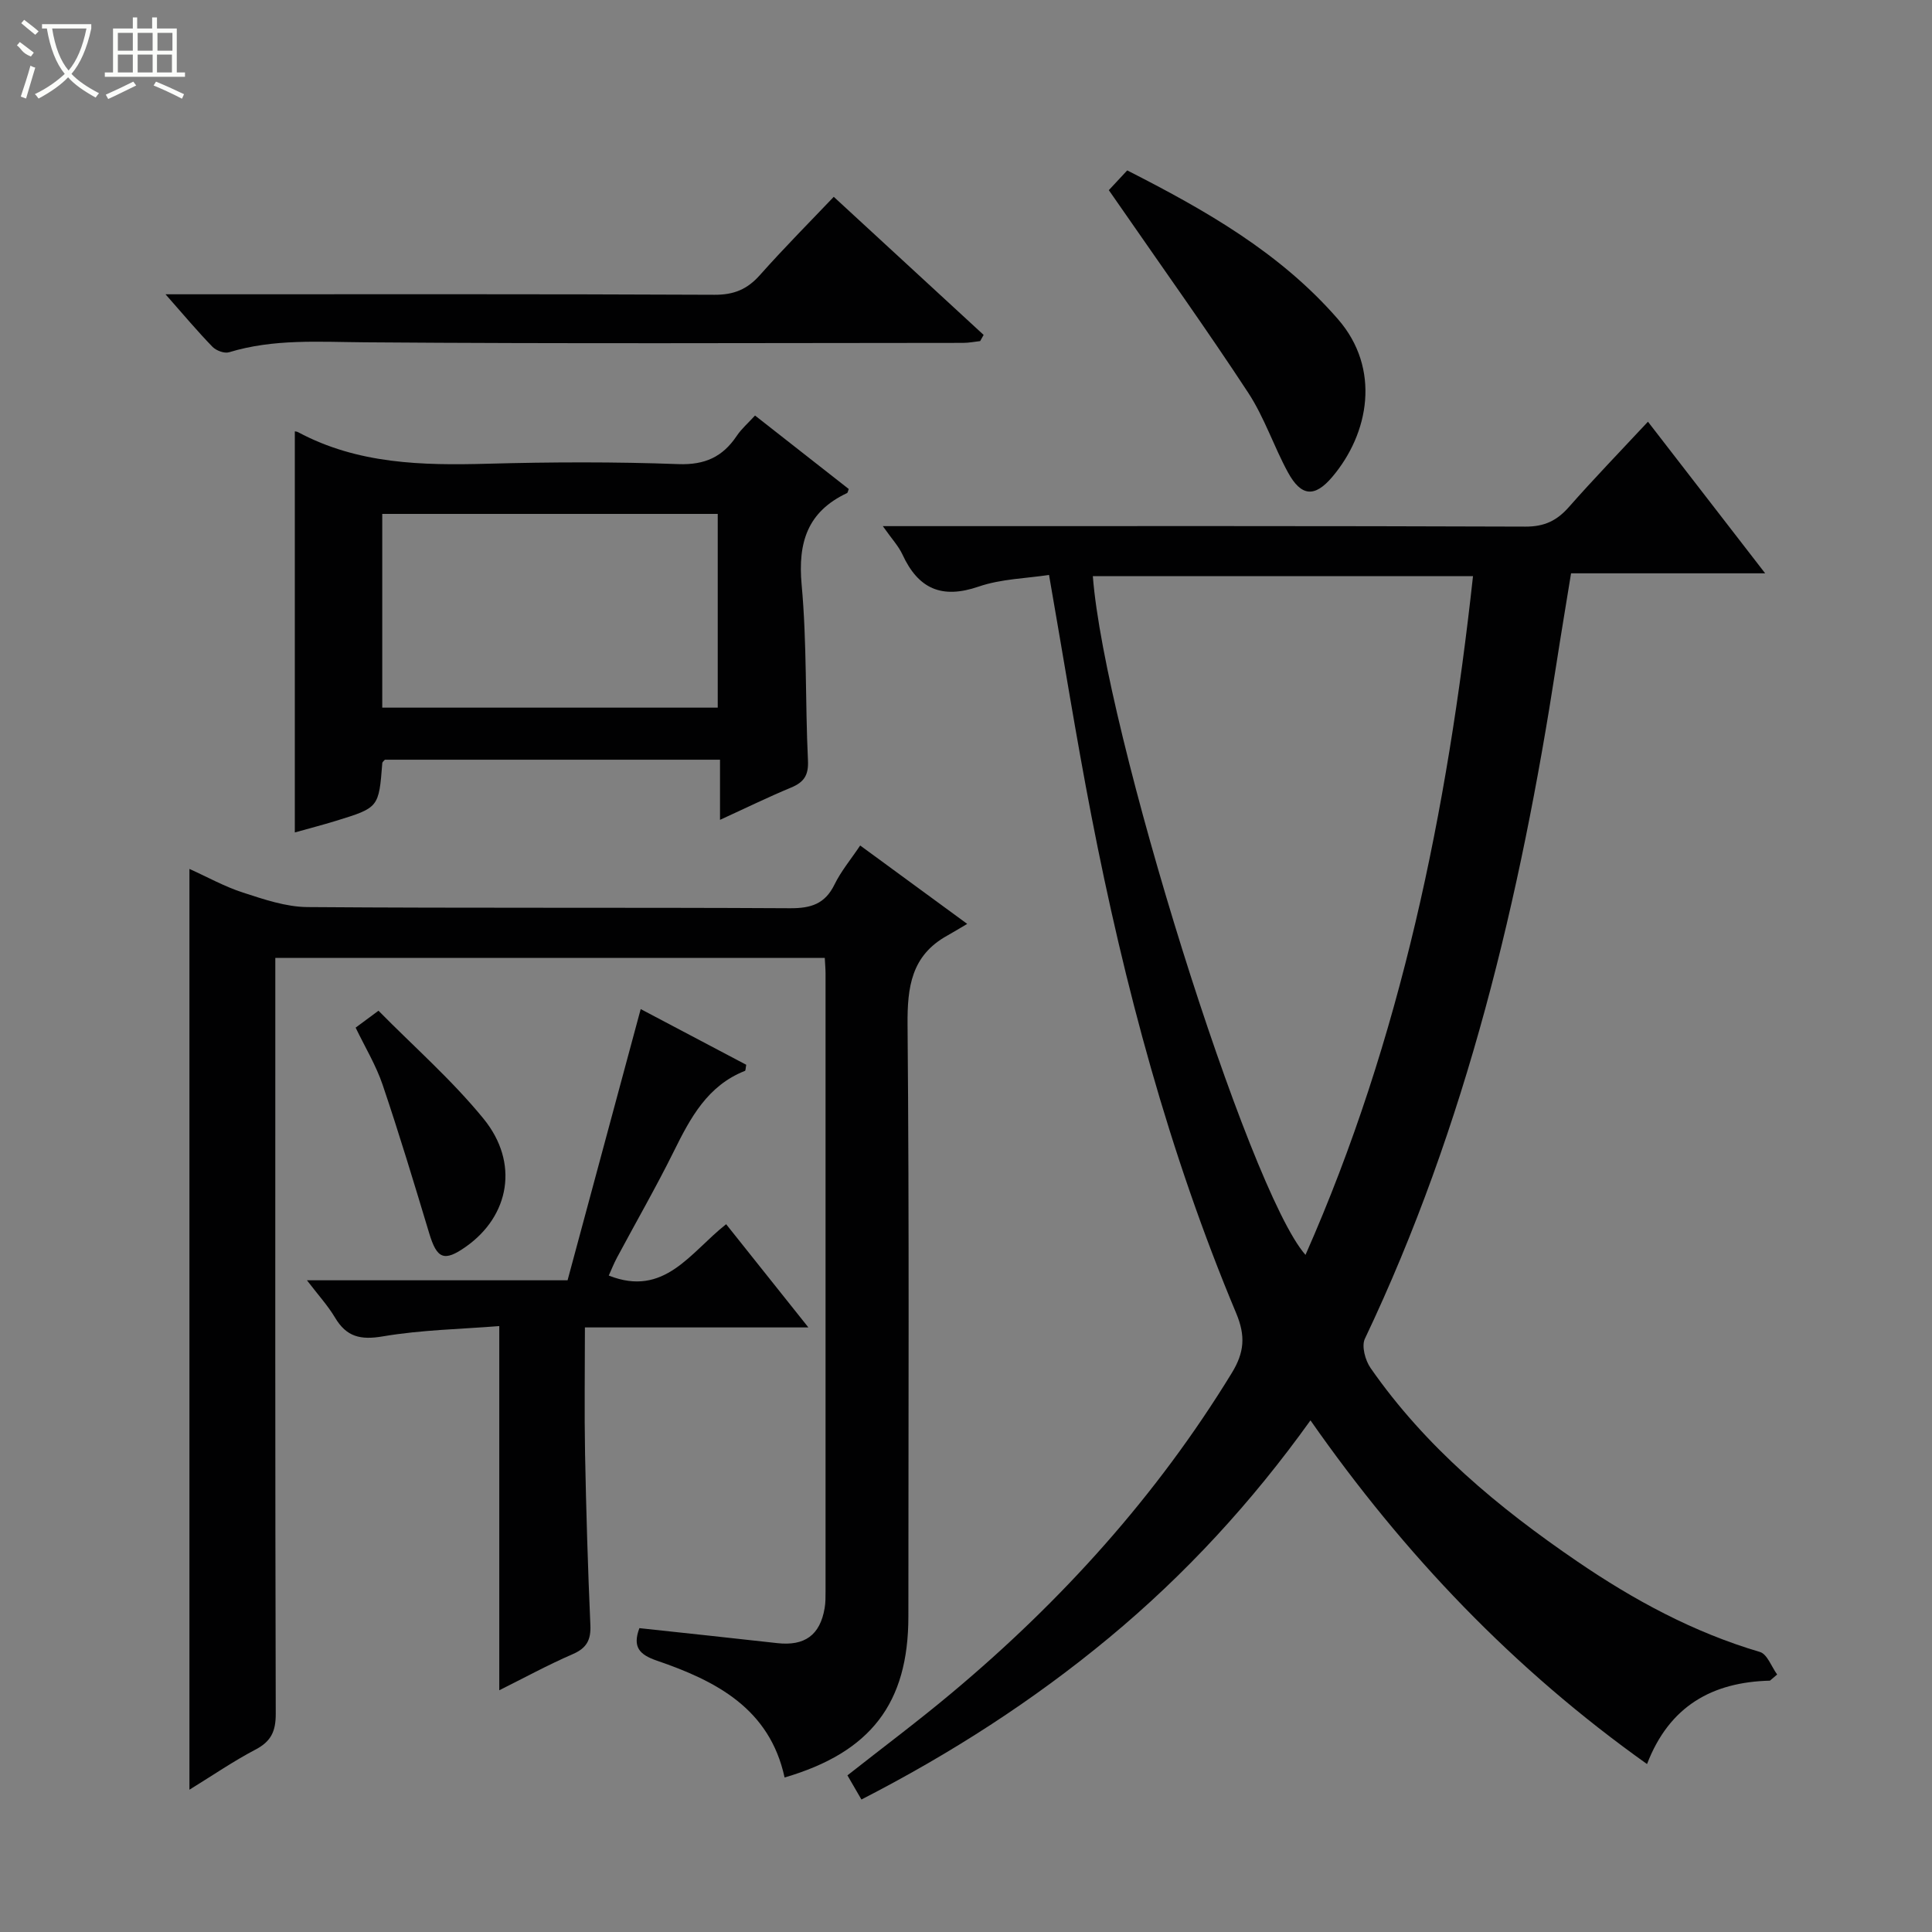 <svg enable-background="new 0 0 400 400" viewBox="0 0 400 400" xmlns="http://www.w3.org/2000/svg"><rect x="0" y="0" width="400" height="400" fill="#808080" stroke="none"/><g fill="#010102"><path d="m366.45 347.96c-11.94.3-20.83 5.24-25.45 17.27-27.54-19.58-50.23-43.32-69.68-71.16-12.15 16.96-25.94 31.94-41.72 45.02-15.68 13-32.69 23.95-51.25 33.48-.98-1.68-1.85-3.19-2.9-5 7.34-5.78 14.65-11.24 21.63-17.09 22.76-19.05 42.41-40.81 57.95-66.22 2.6-4.25 2.88-7.67.91-12.37-13.91-33.19-23.15-67.79-29.99-103.04-3.16-16.28-5.76-32.67-8.76-49.82-4.7.73-9.9.81-14.58 2.42-7.66 2.63-12.5.44-15.77-6.65-.81-1.75-2.21-3.23-4.06-5.87h6.12c42.32 0 84.64-.06 126.95.1 3.9.01 6.48-1.23 8.96-4.04 5.15-5.85 10.58-11.46 16.38-17.68 8.06 10.42 15.91 20.59 24.27 31.39-13.68 0-26.56 0-40.19 0-1.05 6.51-2.11 12.78-3.08 19.06-7.43 48.11-18.57 95.16-39.61 139.42-.72 1.52.08 4.47 1.18 6.05 11.39 16.38 26.45 28.89 42.77 40.03 11.73 8.01 24.1 14.71 37.84 18.76 1.52.45 2.4 3.06 3.57 4.67-.51.42-1 .84-1.49 1.27zm-140.19-228.68c2.43 31.91 32.23 127.24 44.03 140.53 19.82-44.85 29.36-92 34.68-140.53-26.59 0-52.64 0-78.71 0z"/><path d="m132.38 337.09c9.71 1.05 19.12 2.04 28.52 3.1 5.69.64 8.88-1.64 9.83-7.23.2-1.14.19-2.32.19-3.49.01-42.65.01-85.3 0-127.94 0-.97-.1-1.95-.16-3.21-37.81 0-75.39 0-113.76 0v5.59c0 50.31-.05 100.62.09 150.93.01 3.64-.99 5.72-4.21 7.4-4.52 2.37-8.76 5.28-13.66 8.3 0-63.79 0-126.88 0-190.64 3.71 1.67 7.28 3.67 11.09 4.9 4.32 1.4 8.86 2.96 13.32 3 33.32.25 66.64.05 99.96.24 4.3.02 7.21-.88 9.18-4.9 1.35-2.77 3.39-5.2 5.32-8.09 7.21 5.28 14.02 10.27 22.16 16.23-1.62.95-2.87 1.73-4.17 2.45-7.4 4.12-8.25 10.63-8.18 18.49.36 40.81.17 81.63.17 122.45 0 17.94-7.77 28.12-25.63 33.34-3.09-14.28-14.19-20-26.47-24.2-3.52-1.22-5.08-2.76-3.59-6.72z"/><path d="m61.04 89.31c.04.01.4.02.68.17 12.36 6.62 25.7 6.9 39.26 6.53 13.15-.36 26.33-.41 39.47.08 5.49.2 9.16-1.49 12.08-5.84.99-1.48 2.39-2.68 3.79-4.22 6.62 5.19 13.01 10.2 19.4 15.21-.14.35-.18.76-.36.85-8.17 3.85-10.19 10.2-9.39 18.97 1.11 12.07.73 24.26 1.31 36.39.15 3.08-.84 4.5-3.5 5.61-4.72 1.96-9.33 4.22-14.71 6.68 0-4.47 0-8.33 0-12.45-23.5 0-46.42 0-69.38 0-.16.2-.52.44-.54.7-.72 9.2-.71 9.22-9.57 11.95-2.83.87-5.7 1.61-8.54 2.41 0-27.84 0-55.36 0-83.04zm18.1 57.2h69.46c0-13.67 0-26.92 0-40.11-23.37 0-46.4 0-69.46 0z"/><path d="m150.34 253.46c5.77 7.25 11.13 13.97 17.03 21.37-15.76 0-30.66 0-46.27 0 0 9-.13 17.59.03 26.18.23 11.81.58 23.62 1.1 35.43.14 3.1-.76 4.78-3.67 6.04-5.14 2.23-10.07 4.92-15.19 7.47 0-25.05 0-49.72 0-75.4-8.02.64-16.15.78-24.09 2.13-4.63.79-7.54.12-9.92-3.89-1.49-2.5-3.5-4.69-5.81-7.72h53.96c5.04-18.69 10.03-37.2 15.14-56.15 7.13 3.76 14.55 7.67 21.85 11.53-.14.71-.12 1.2-.26 1.26-7.75 3.05-11.29 9.71-14.72 16.64-3.69 7.45-7.84 14.66-11.76 21.99-.68 1.26-1.2 2.61-1.72 3.75 11.55 4.58 16.9-4.83 24.3-10.63z"/><path d="m172.62 40.75c10.48 9.66 20.76 19.12 31.03 28.59-.24.43-.48.85-.72 1.28-1.17.13-2.35.37-3.52.37-41.28.02-82.57.2-123.85-.12-9.5-.07-18.88-.76-28.13 2.06-.97.3-2.67-.34-3.44-1.13-3.09-3.18-5.95-6.59-9.72-10.87h6.28c35.79 0 71.58-.07 107.37.1 4.04.02 6.8-1.13 9.43-4.1 5.17-5.81 10.67-11.34 15.27-16.18z"/><path d="m229.57 39.37c1.27-1.36 2.38-2.55 3.81-4.09 16.11 8.2 31.61 16.97 43.64 30.81 8.9 10.24 6.46 23.66-1.23 32.7-3.6 4.23-6.4 4.03-9.14-1-2.93-5.38-4.87-11.36-8.21-16.46-8.47-12.92-17.47-25.5-26.26-38.21-.82-1.19-1.66-2.38-2.61-3.75z"/><path d="m73.63 212.76c1.35-1 2.52-1.87 4.73-3.5 7.29 7.4 15.2 14.33 21.75 22.36 7.44 9.11 5.39 20.14-3.67 26.51-4.49 3.16-5.98 2.52-7.58-2.8-3.1-10.28-6.2-20.57-9.64-30.73-1.37-4.05-3.64-7.79-5.59-11.84z"/></g><path d="m6.4 11.7c-2-.8-1.9-1.6-2.9-2.3l.6-.7c.9.7 1.9 1.4 2.9 2.2zm-2.1 8.3c.7-2.1 1.4-4.2 2-6.4.2.1.6.3 1 .4-.7 2.3-1.3 4.4-1.9 6.4zm3-12.8c-1.1-.9-2.1-1.7-2.9-2.4l.6-.7c1 .8 2 1.5 3 2.4zm1.4-1.3v-.9h10.2v.9c-.9 4.2-2.3 7.3-4.1 9.4 1.3 1.4 3.2 2.7 5.7 4-.2.2-.4.5-.7.9-2.5-1.4-4.4-2.7-5.7-4.2-1.4 1.5-3.5 3-6.1 4.4 0 0 0 0-.1-.1-.3-.4-.5-.7-.7-.8 2.7-1.3 4.7-2.8 6.2-4.2-1.8-2.2-3-5.3-3.7-9.4zm9.2 0h-7.1c.6 3.8 1.7 6.7 3.4 8.7 1.7-2 2.9-4.8 3.7-8.7z" fill="#fbfcfa"/><path d="m31.6 3.6h.9v2.3h4.1v9.1h1.7v.9h-16.6v-.9h1.7v-9.1h4.1v-2.3h.9v2.3h3.1v-2.3zm-4 13.3.6.8c-1.9.9-3.8 1.9-5.8 2.8-.2-.3-.3-.6-.5-.9 2-.9 3.9-1.8 5.7-2.7zm-3.2-10.1v3.7h3.1v-3.7zm0 4.5v3.7h3.1v-3.7zm4.1-4.5v3.7h3.1v-3.7zm0 4.5v3.7h3.1v-3.7zm9.1 9.1c-2.1-1.1-4.1-2-5.8-2.7l.5-.8c2.2.9 4.1 1.8 5.8 2.6l-.4.9zm-1.9-13.6h-3.1v3.7h3.1zm-3.2 4.5v3.7h3.1v-3.7z" fill="#fbfcfa"/></svg>